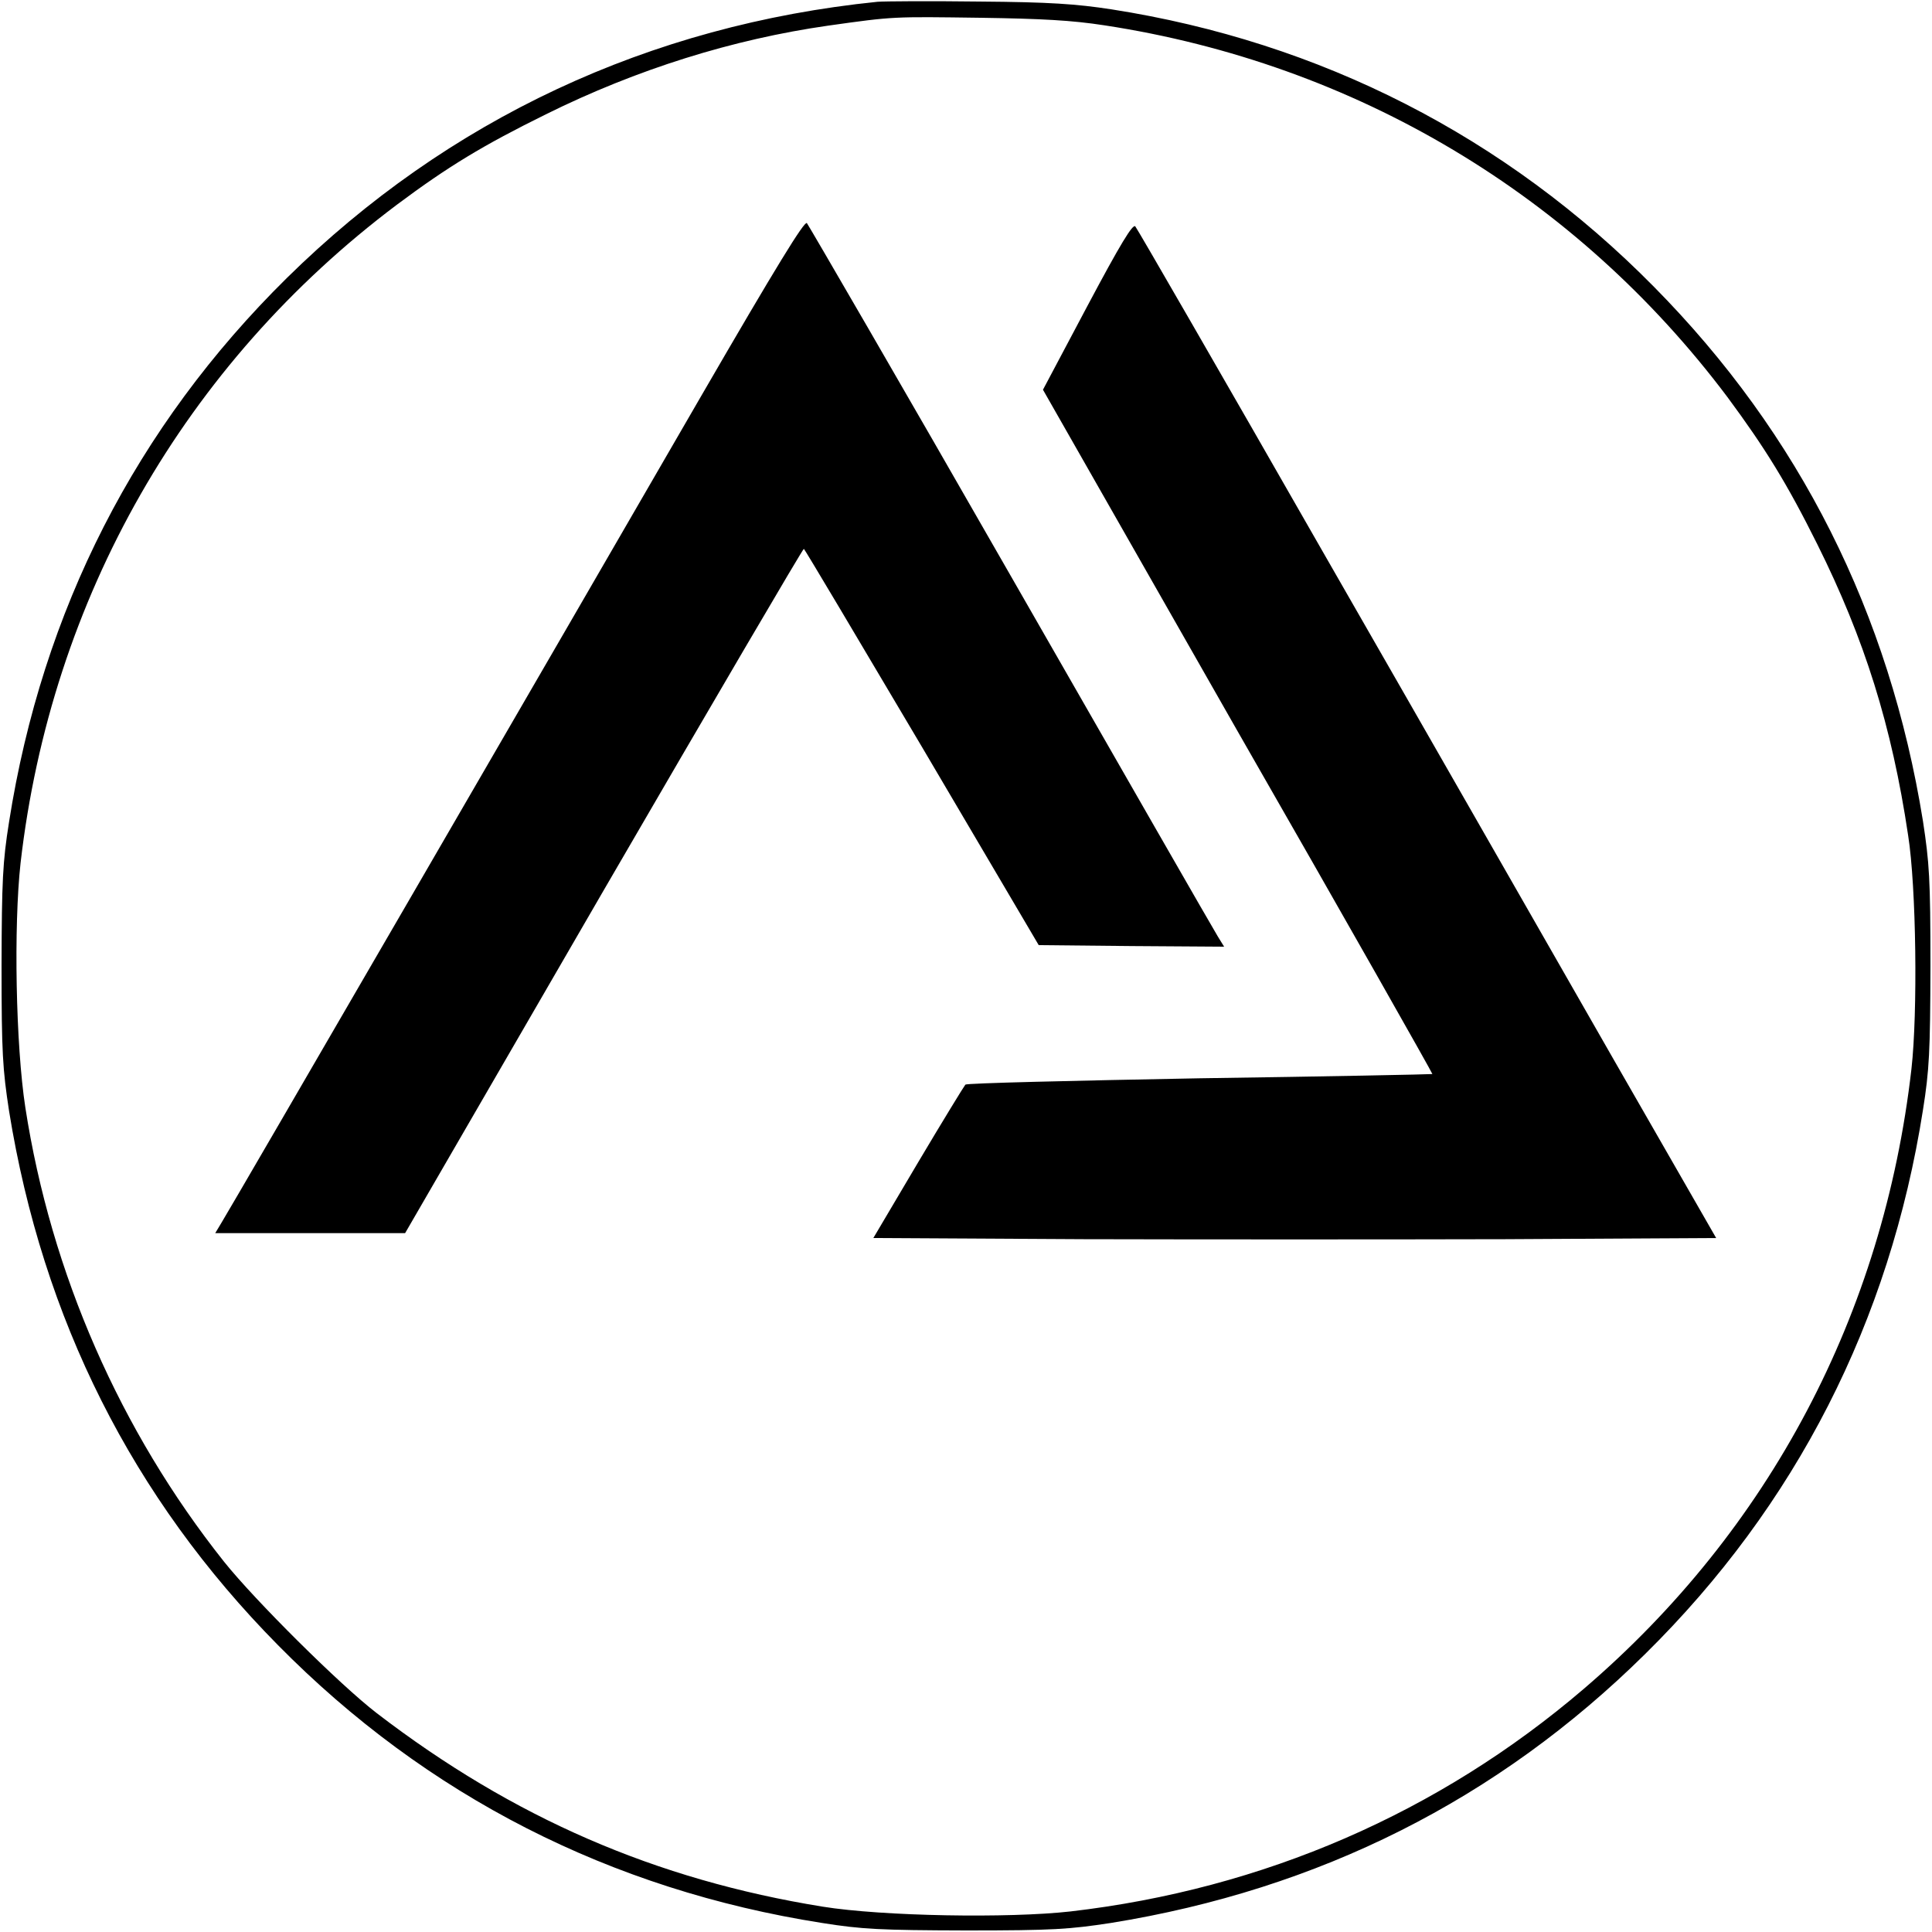 <?xml version="1.0" encoding="UTF-8"?>
<svg xmlns="http://www.w3.org/2000/svg" xmlns:xlink="http://www.w3.org/1999/xlink" width="25px" height="25px" viewBox="0 0 25 25" version="1.1">
<g id="surface1">
<path style=" stroke:none;fill-rule:nonzero;fill:rgb(0%,0%,0%);fill-opacity:1;" d="M 11.355 0.023 C 8.398 0.324 5.793 1.547 3.711 3.598 C 1.762 5.52 0.547 7.898 0.117 10.637 C 0.035 11.152 0.023 11.391 0.02 12.5 C 0.02 13.633 0.035 13.836 0.117 14.375 C 0.551 17.066 1.711 19.379 3.598 21.289 C 5.52 23.238 7.898 24.453 10.637 24.883 C 11.152 24.965 11.391 24.977 12.5 24.98 C 13.633 24.98 13.836 24.965 14.375 24.883 C 17.066 24.449 19.379 23.289 21.289 21.402 C 23.238 19.48 24.453 17.102 24.883 14.363 C 24.965 13.848 24.977 13.609 24.98 12.5 C 24.98 11.367 24.965 11.164 24.883 10.625 C 24.449 7.934 23.289 5.621 21.402 3.711 C 19.484 1.766 17.086 0.543 14.383 0.121 C 13.926 0.051 13.586 0.027 12.668 0.02 C 12.039 0.012 11.445 0.016 11.355 0.023 Z M 14.293 0.328 C 17.539 0.824 20.391 2.527 22.352 5.137 C 22.84 5.797 23.121 6.25 23.516 7.043 C 24.125 8.266 24.48 9.391 24.691 10.809 C 24.797 11.48 24.816 13.105 24.734 13.832 C 24.371 17.004 22.895 19.797 20.496 21.852 C 18.621 23.457 16.348 24.445 13.852 24.734 C 13.051 24.824 11.422 24.797 10.645 24.672 C 8.488 24.324 6.641 23.523 4.875 22.168 C 4.402 21.805 3.297 20.707 2.898 20.207 C 1.555 18.516 0.66 16.477 0.328 14.332 C 0.203 13.52 0.176 11.984 0.266 11.168 C 0.66 7.742 2.391 4.711 5.137 2.648 C 5.801 2.152 6.254 1.879 7.062 1.48 C 8.242 0.895 9.484 0.508 10.715 0.332 C 11.574 0.211 11.551 0.215 12.688 0.23 C 13.477 0.242 13.867 0.262 14.293 0.328 Z M 14.293 0.328 "/>
<path style=" stroke:none;fill-rule:nonzero;fill:rgb(0%,0%,0%);fill-opacity:1;" d="M 9.066 5.137 C 7.254 8.27 2.973 15.652 2.867 15.82 L 2.785 15.957 L 5.242 15.957 L 7.812 11.52 C 9.23 9.078 10.395 7.09 10.402 7.102 C 10.414 7.109 11.102 8.266 11.934 9.672 L 13.441 12.23 L 14.641 12.242 L 15.84 12.25 L 15.758 12.117 C 15.711 12.043 14.508 9.945 13.082 7.457 C 11.66 4.973 10.465 2.918 10.441 2.887 C 10.41 2.855 10.055 3.43 9.066 5.137 Z M 9.066 5.137 "/>
<path style=" stroke:none;fill-rule:nonzero;fill:rgb(0%,0%,0%);fill-opacity:1;" d="M 14.07 3.961 L 13.496 5.043 L 16.016 9.465 C 17.41 11.895 18.539 13.891 18.535 13.898 C 18.523 13.902 17.172 13.93 15.52 13.953 C 13.871 13.984 12.508 14.016 12.492 14.035 C 12.477 14.051 12.199 14.504 11.879 15.043 L 11.301 16.02 L 14.023 16.035 C 15.523 16.039 17.98 16.039 19.48 16.035 L 22.207 16.02 L 20.879 13.707 C 20.152 12.438 18.473 9.5 17.145 7.188 C 15.82 4.871 14.715 2.957 14.691 2.93 C 14.66 2.891 14.5 3.152 14.07 3.961 Z M 14.07 3.961 "/>
</g>
</svg>
